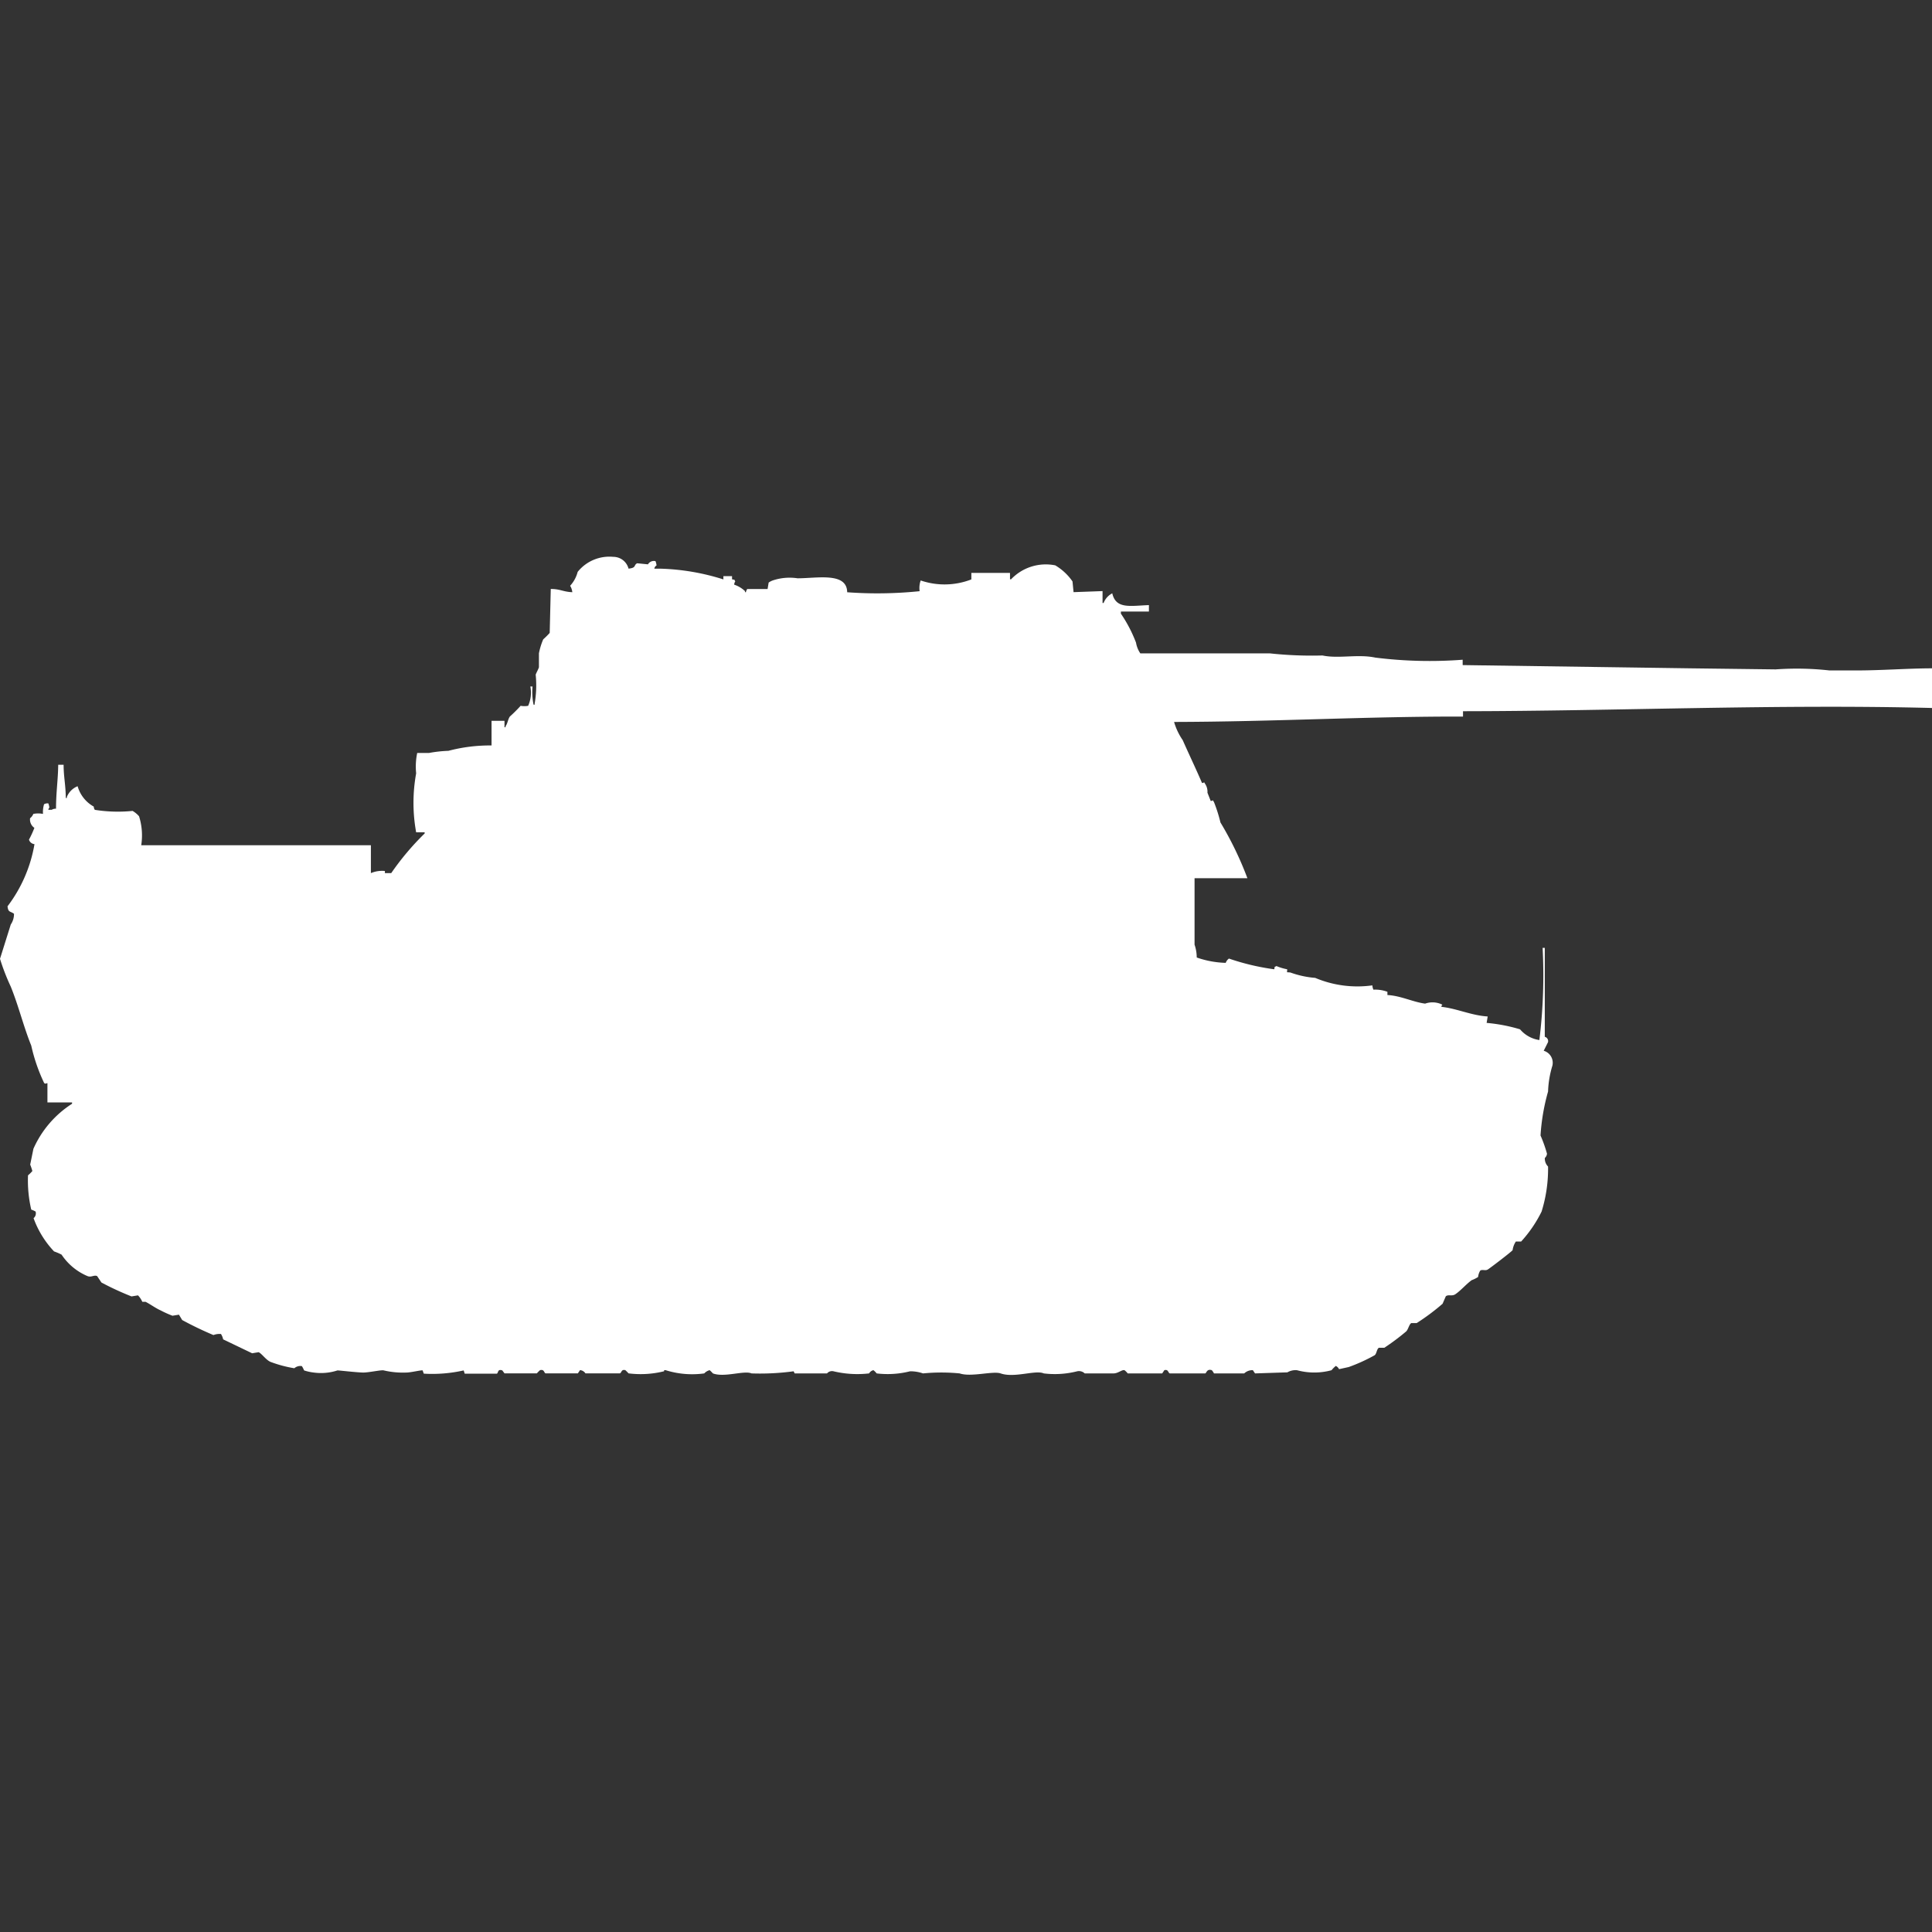<svg xmlns="http://www.w3.org/2000/svg" width="40" height="40" viewBox="0 0 40 40">
  <rect x="0" y="0" width="40" height="40" fill="#333333" stroke="none"/>
  <defs>
    <style>
      .cls-1 {
        fill: #fff;
        fill-rule: evenodd;
      }
    </style>
  </defs>
  <path id="uk_ram_90mm_aa_ico" class="cls-1" d="M13.013,11.289c0.171-.017.1-0.073,0.179-0.111L13.415,11.2a0.143,0.143,0,0,1,.156-0.066,0.311,0.311,0,0,1,.022.089,0.086,0.086,0,0,0-.045.067h0.134a4.741,4.741,0,0,1,1.295.222V11.444h0.179V11.51c0.072,0.018.034-.011,0.067,0.044a0.113,0.113,0,0,0-.022.067,0.6,0.6,0,0,1,.223.133v0.022h0.022V11.755a0.162,0.162,0,0,0,.022-0.044h0.424l0.022-.133A0.338,0.338,0,0,1,16,11.533a1.1,1.1,0,0,1,.513-0.044c0.406,0,1.022-.132,1.027.289a8.613,8.613,0,0,0,1.5-.022,0.463,0.463,0,0,1,.022-0.222,1.532,1.532,0,0,0,1.049-.022V11.377c0.25,0,.505,0,0.8,0V11.51h0.022a0.991,0.991,0,0,1,.915-0.289,1.137,1.137,0,0,1,.357.333l0.022,0.222,0.6-.022V12h0.022a0.378,0.378,0,0,1,.179-0.2c0.077,0.331.368,0.258,0.759,0.244v0.133h-0.58v0.044a2.884,2.884,0,0,1,.313.6,0.56,0.56,0,0,0,.089.222h2.678a8.129,8.129,0,0,0,1.094.044c0.335,0.071.731-.033,1.094,0.044a9.044,9.044,0,0,0,1.808.044v0.111L35,13.353l1.763,0.022a6.118,6.118,0,0,1,1.116.022h0.536c0.556,0,1.07-.043,1.585-0.044v0.821c-3.191-.082-6.485.063-9.71,0.067v0.111c-1.973-.005-3.9.106-5.982,0.111a1.3,1.3,0,0,0,.179.377c0.136,0.308.27,0.585,0.4,0.888,0.066-.009.028-0.036,0.067,0.022a0.292,0.292,0,0,1,.045.178L25.067,16.1c0.065-.009.028-0.036,0.067,0.022a3.062,3.062,0,0,1,.134.422,7.022,7.022,0,0,1,.558,1.154H24.732v1.376a0.816,0.816,0,0,1,.045.266,1.975,1.975,0,0,0,.6.111,0.191,0.191,0,0,1,.067-0.089,4.885,4.885,0,0,0,.938.222c0.018-.072-0.011-0.034.045-0.067a1.084,1.084,0,0,0,.223.067c0,0.083-.027.054,0.067,0.067a1.952,1.952,0,0,0,.513.111,2.245,2.245,0,0,0,1.183.155,0.279,0.279,0,0,0,.022.089,0.729,0.729,0,0,1,.29.044v0.067c0.276,0.014.528,0.145,0.781,0.178a0.457,0.457,0,0,1,.357.022,0.079,0.079,0,0,0-.022.044c0.328,0.036.616,0.178,0.96,0.2l-0.022.133a3.449,3.449,0,0,1,.692.133,0.645,0.645,0,0,0,.4.222,10.958,10.958,0,0,0,.067-1.909h0.045v1.842a0.092,0.092,0,0,1,.067.111l-0.089.178a0.259,0.259,0,0,1,.179.311,2.051,2.051,0,0,0-.089.533,4.284,4.284,0,0,0-.156.91,2.886,2.886,0,0,1,.134.377,0.142,0.142,0,0,1-.045.089,0.234,0.234,0,0,0,.067.177,2.982,2.982,0,0,1-.134.932,2.654,2.654,0,0,1-.424.621H31.384a0.417,0.417,0,0,0-.067.178c-0.026.036-.46,0.367-0.513,0.4s-0.106-.006-0.156.022a0.3,0.3,0,0,0-.045.133,0.683,0.683,0,0,1-.134.067c-0.114.082-.22,0.21-0.335,0.289-0.074.051-.144,0-0.2,0.044l-0.067.155a4.564,4.564,0,0,1-.536.4H29.219c-0.048.029-.064,0.141-0.112,0.178a4.689,4.689,0,0,1-.446.333H28.549c-0.047.026-.045,0.123-0.089,0.155a3.555,3.555,0,0,1-.536.244l-0.2.044a0.15,0.15,0,0,0-.067-0.067,0.563,0.563,0,0,0-.089.089,1.366,1.366,0,0,1-.714,0,0.334,0.334,0,0,0-.2.044l-0.67.022-0.045-.067a0.248,0.248,0,0,0-.179.067H25.134a0.293,0.293,0,0,0-.045-0.067c-0.1-.032-0.108.053-0.134,0.067H24.219c-0.037-.014-0.028-0.09-0.112-0.067l-0.045.067H23.348a0.353,0.353,0,0,0-.067-0.067c-0.055-.012-0.128.064-0.223,0.067h-0.6a0.172,0.172,0,0,0-.156-0.044,1.886,1.886,0,0,1-.692.044c-0.168-.077-0.606.1-0.893,0-0.16-.055-0.614.081-0.848,0a3.906,3.906,0,0,0-.759,0,0.8,0.8,0,0,0-.268-0.044,1.89,1.89,0,0,1-.692.044,0.356,0.356,0,0,0-.067-0.067,0.137,0.137,0,0,0-.089.067,2.128,2.128,0,0,1-.737-0.044,0.133,0.133,0,0,0-.134.044h-0.67l-0.022-.044a5.139,5.139,0,0,1-.871.044c-0.154-.067-0.56.09-0.8,0a0.812,0.812,0,0,0-.067-0.067,0.226,0.226,0,0,0-.112.067,1.838,1.838,0,0,1-.8-0.067H13.75v0.022a2,2,0,0,1-.737.044,0.74,0.74,0,0,0-.067-0.067c-0.085-.02-0.073.051-0.112,0.067H12.121a0.148,0.148,0,0,0-.112-0.067l-0.045.067h-0.67c-0.034-.017-0.024-0.086-0.112-0.067a0.679,0.679,0,0,0-.067.067h-0.67L10.4,27.889c-0.1-.035-0.08.048-0.112,0.067H9.621L9.6,27.889a2.96,2.96,0,0,1-.826.067L8.75,27.889c-0.02-.011-0.248.044-0.335,0.044a1.74,1.74,0,0,1-.469-0.044c-0.045-.015-0.306.044-0.424,0.044S7,27.886,6.987,27.889a1.1,1.1,0,0,1-.491.044,1.012,1.012,0,0,1-.2-0.044A0.546,0.546,0,0,0,6.25,27.8a0.187,0.187,0,0,0-.156.044A2.525,2.525,0,0,1,5.6,27.712c-0.094-.04-0.186-0.178-0.246-0.2l-0.134.022-0.6-.288a0.321,0.321,0,0,0-.045-0.111,0.347,0.347,0,0,0-.156.022,7.129,7.129,0,0,1-.647-0.311l-0.067-.111-0.134.022a2.211,2.211,0,0,1-.246-0.111c-0.1-.044-0.214-0.128-0.312-0.178H2.946a0.448,0.448,0,0,0-.089-0.133l-0.134.022A6.023,6.023,0,0,1,2.1,26.069l-0.089-.133c-0.065-.029-0.121.032-0.2,0a1.209,1.209,0,0,1-.536-0.444,1.221,1.221,0,0,0-.156-0.067,1.977,1.977,0,0,1-.424-0.688A0.129,0.129,0,0,0,.737,24.6,0.443,0.443,0,0,0,.647,24.56,2.646,2.646,0,0,1,.58,23.85,0.742,0.742,0,0,0,.67,23.761a1.186,1.186,0,0,0-.045-0.133L0.692,23.3a2.13,2.13,0,0,1,.8-0.932V22.341H0.982v-0.4c-0.051.009-.024,0.02-0.067,0a3.612,3.612,0,0,1-.268-0.777c-0.158-.389-0.259-0.812-0.424-1.221A4.449,4.449,0,0,1,0,19.367l0.223-.71A0.39,0.39,0,0,0,.29,18.435c-0.078-.059-0.12-0.022-0.134-0.155a2.943,2.943,0,0,0,.558-1.287A0.131,0.131,0,0,1,.6,16.9a2.055,2.055,0,0,0,.112-0.244,0.207,0.207,0,0,1-.089-0.2,0.211,0.211,0,0,0,.067-0.089,0.518,0.518,0,0,1,.2,0,0.583,0.583,0,0,1,.022-0.2A0.152,0.152,0,0,1,1,16.149a0.313,0.313,0,0,1,.022.089A0.08,0.08,0,0,0,1,16.282H1.071a0.151,0.151,0,0,1,.089-0.022c0-.344.042-0.6,0.045-0.91H1.317c0,0.251.043,0.415,0.045,0.688H1.384V16.016a0.4,0.4,0,0,1,.223-0.222,0.7,0.7,0,0,0,.335.422,0.107,0.107,0,0,0,.022.067,3.033,3.033,0,0,0,.781.022,0.531,0.531,0,0,1,.134.111,1.321,1.321,0,0,1,.045.6H7.679v0.577a0.591,0.591,0,0,1,.29-0.044v0.044H8.1a5.514,5.514,0,0,1,.692-0.821V16.748H8.616a3.4,3.4,0,0,1,0-1.221,1.374,1.374,0,0,1,.022-0.422H8.884a2.727,2.727,0,0,1,.4-0.044,3.364,3.364,0,0,1,.893-0.111V14.44h0.268v0.133h0.022V14.551c0.043-.055.048-0.141,0.089-0.2a2.859,2.859,0,0,0,.223-0.222,0.421,0.421,0,0,0,.156,0,0.664,0.664,0,0,0,.045-0.4h0.045a1.313,1.313,0,0,0,.022.377h0.022V14.085a2.19,2.19,0,0,0,.022-0.6c0.009-.033.058-0.118,0.067-0.155V13.042a1.392,1.392,0,0,1,.089-0.289,1.752,1.752,0,0,0,.134-0.133q0.011-.455.022-0.91c0.2,0,.254.059,0.446,0.067a0.308,0.308,0,0,0-.045-0.133,0.673,0.673,0,0,0,.156-0.288,0.842,0.842,0,0,1,.737-0.311A0.325,0.325,0,0,1,13.013,11.289Z" transform="translate(0 0.484)"/>
</svg>
